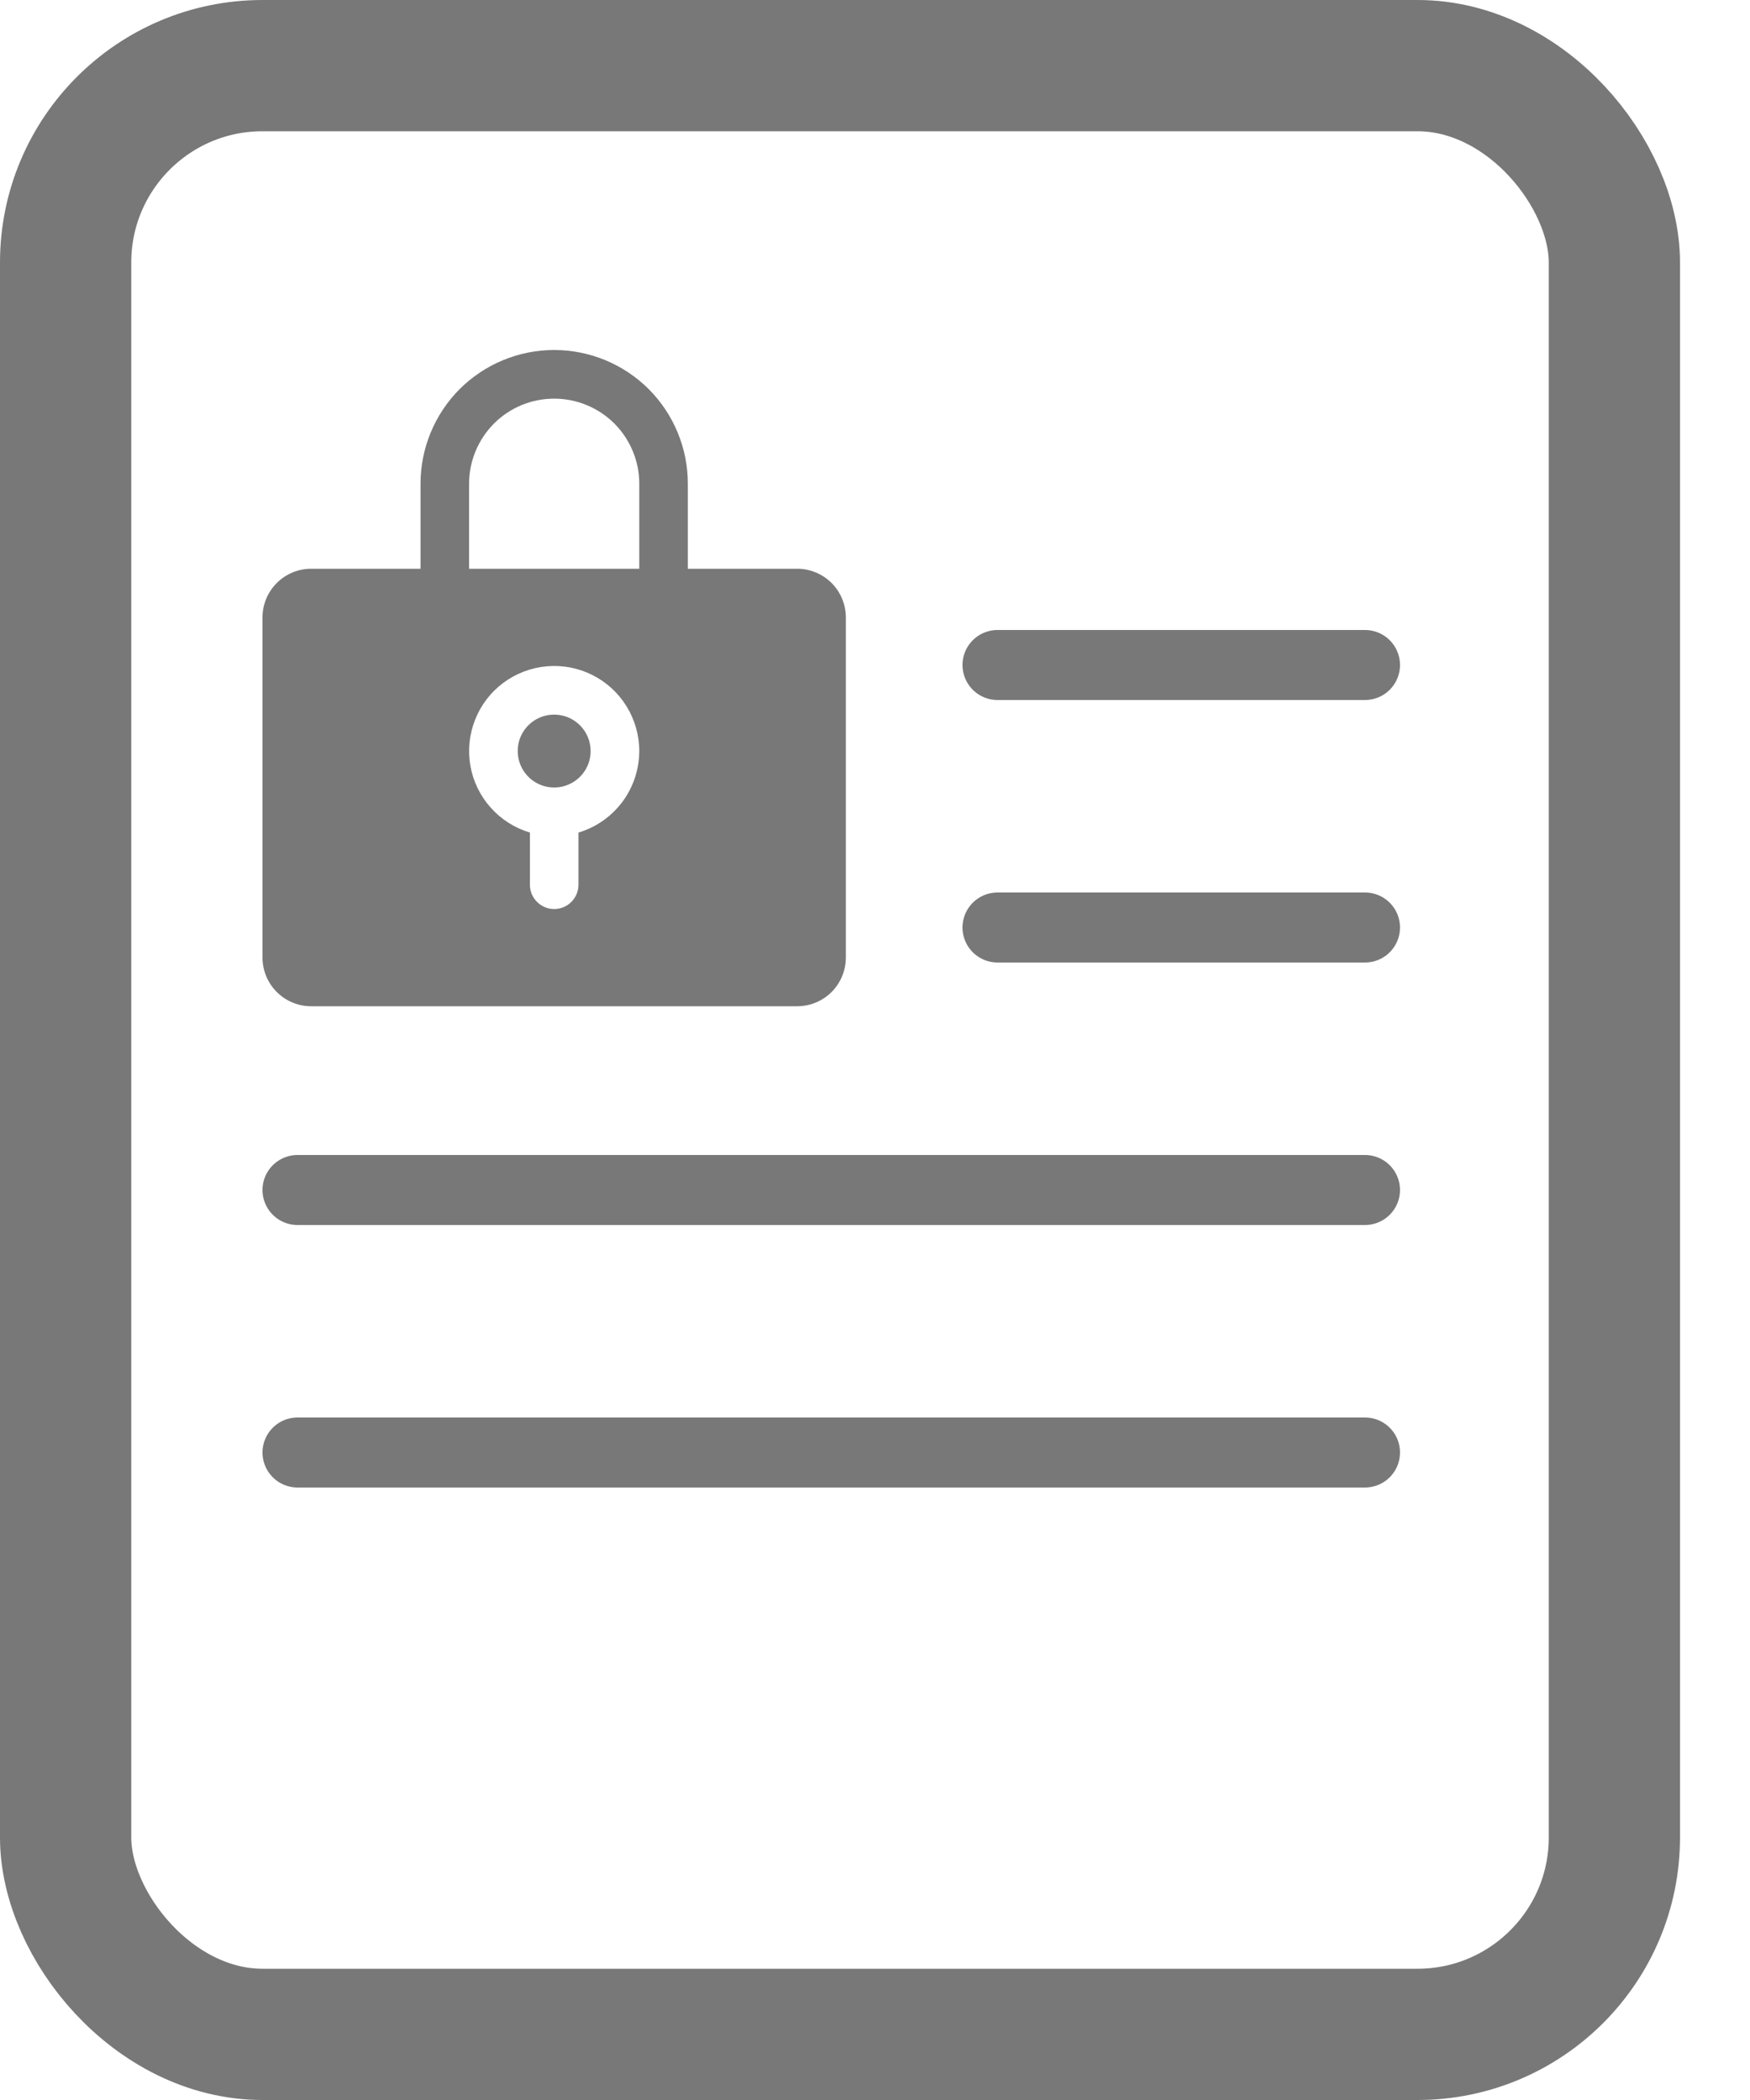 <svg width="20" height="24" viewBox="0 0 20 24" fill="none" xmlns="http://www.w3.org/2000/svg">
<rect x="0.75" y="0.75" width="17.7" height="22.5" rx="2.25" stroke="#787878" stroke-width="1.5"/>
<line x1="11.4" y1="7.6" x2="15.6" y2="7.6" stroke="#787878" stroke-width="0.8" stroke-linecap="round" stroke-linejoin="round"/>
<line x1="11.4" y1="10.6" x2="15.6" y2="10.6" stroke="#787878" stroke-width="0.8" stroke-linecap="round" stroke-linejoin="round"/>
<line x1="3.4" y1="13.6" x2="15.6" y2="13.6" stroke="#787878" stroke-width="0.8" stroke-linecap="round" stroke-linejoin="round"/>
<line x1="3.4" y1="16.6" x2="15.6" y2="16.6" stroke="#787878" stroke-width="0.8" stroke-linecap="round" stroke-linejoin="round"/>
<path d="M6.75 8.583C6.75 8.666 6.726 8.746 6.68 8.815C6.634 8.883 6.569 8.937 6.493 8.968C6.417 9 6.333 9.008 6.252 8.992C6.171 8.976 6.097 8.936 6.039 8.878C5.98 8.82 5.941 8.745 5.925 8.665C5.909 8.584 5.917 8.5 5.948 8.424C5.98 8.348 6.033 8.283 6.102 8.237C6.17 8.191 6.251 8.167 6.333 8.167C6.444 8.167 6.55 8.211 6.628 8.289C6.706 8.367 6.75 8.473 6.75 8.583ZM9.667 7.056V10.944C9.666 11.092 9.608 11.233 9.504 11.337C9.4 11.441 9.258 11.5 9.111 11.5H3.556C3.408 11.5 3.267 11.441 3.163 11.337C3.059 11.233 3 11.092 3 10.944V7.056C3 6.908 3.059 6.767 3.163 6.663C3.267 6.559 3.408 6.5 3.556 6.5H4.806V5.528C4.806 5.123 4.967 4.734 5.253 4.447C5.54 4.161 5.928 4 6.333 4C6.739 4 7.127 4.161 7.414 4.447C7.7 4.734 7.861 5.123 7.861 5.528V6.5H9.111C9.258 6.5 9.4 6.559 9.504 6.663C9.608 6.767 9.666 6.908 9.667 7.056ZM7.306 8.583C7.306 8.403 7.255 8.226 7.161 8.073C7.066 7.919 6.931 7.795 6.769 7.714C6.608 7.633 6.428 7.599 6.248 7.615C6.069 7.631 5.897 7.696 5.752 7.804C5.608 7.911 5.496 8.057 5.43 8.225C5.363 8.393 5.345 8.575 5.376 8.753C5.407 8.93 5.488 9.096 5.608 9.23C5.728 9.365 5.883 9.463 6.056 9.515V10.111C6.056 10.185 6.085 10.255 6.137 10.307C6.189 10.36 6.26 10.389 6.333 10.389C6.407 10.389 6.478 10.36 6.53 10.307C6.582 10.255 6.611 10.185 6.611 10.111V9.515C6.812 9.455 6.987 9.332 7.113 9.164C7.238 8.996 7.305 8.793 7.306 8.583ZM7.306 5.528C7.306 5.27 7.203 5.023 7.021 4.84C6.838 4.658 6.591 4.556 6.333 4.556C6.075 4.556 5.828 4.658 5.646 4.84C5.464 5.023 5.361 5.27 5.361 5.528V6.5H7.306V5.528Z" fill="#787878"/>
</svg>
